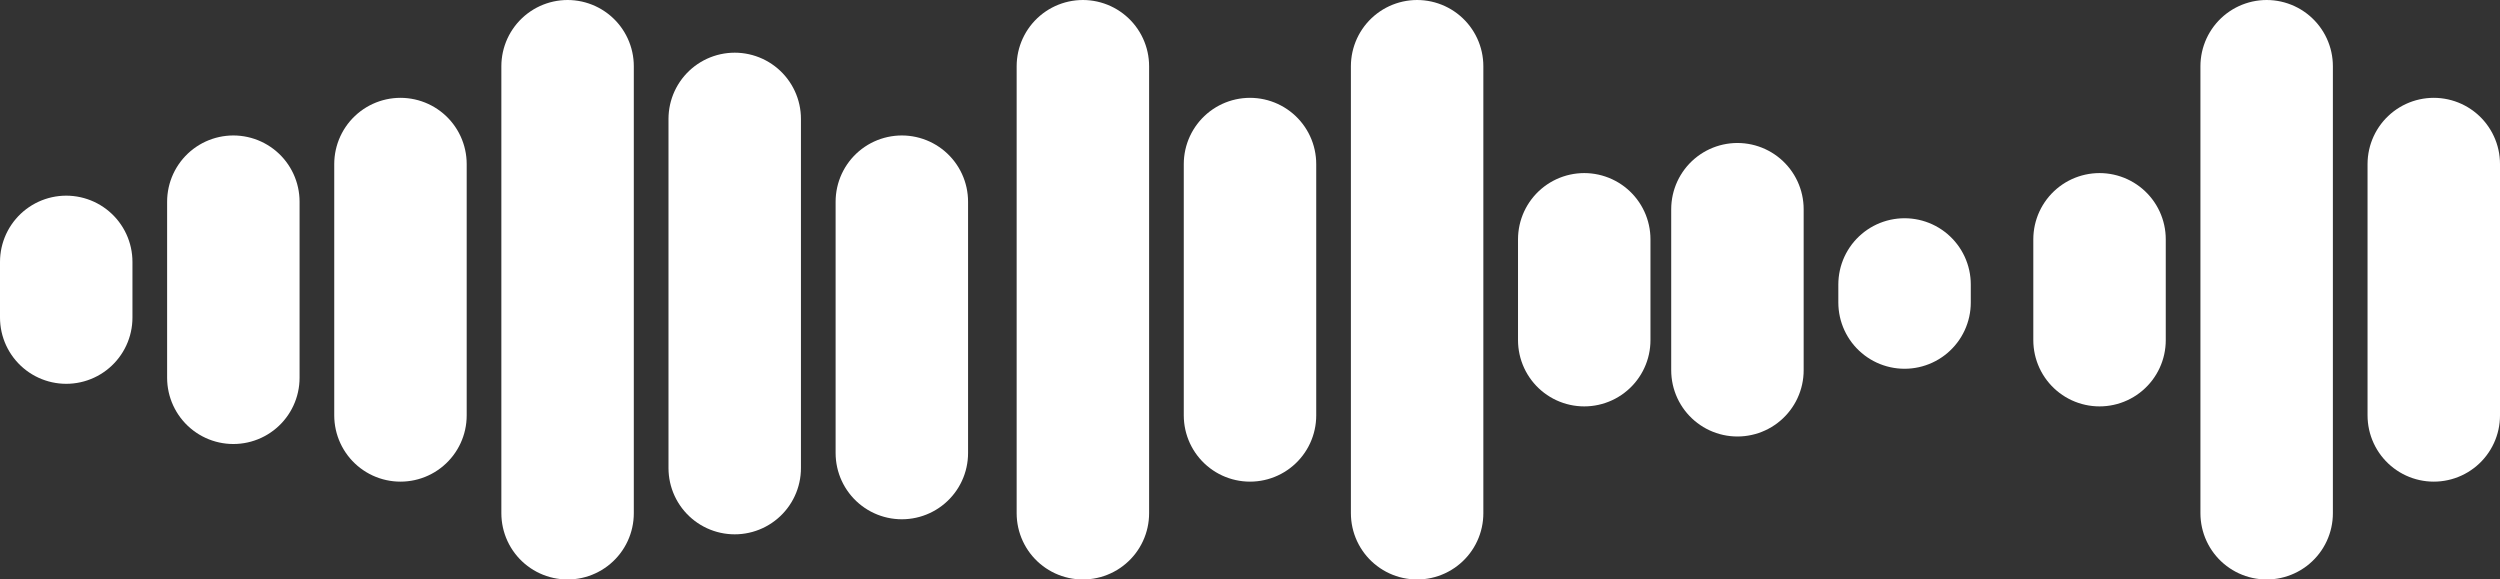 <svg width="151" height="35" viewBox="0 0 151 35" fill="none" xmlns="http://www.w3.org/2000/svg">
<rect x="0" y="0" width="151" height="35" fill="#333333" stroke="none"/>
<g id="Group 2">
<line id="Line 1" x1="4" y1="15.818" x2="4" y2="19.182" stroke="white" stroke-width="8" stroke-linecap="round"/>
<line id="Line 11" x1="115.035" y1="17.182" x2="115.035" y2="18.273" stroke="white" stroke-width="8" stroke-linecap="round"/>
<line id="Line 2" x1="14.094" y1="12.182" x2="14.094" y2="22.818" stroke="white" stroke-width="8" stroke-linecap="round"/>
<line id="Line 29" x1="24.188" y1="9.909" x2="24.188" y2="25.091" stroke="white" stroke-width="8" stroke-linecap="round"/>
<line id="Line 12" x1="126.812" y1="14.454" x2="126.812" y2="20.546" stroke="white" stroke-width="8" stroke-linecap="round"/>
<line id="Line 3" x1="34.282" y1="4" x2="34.282" y2="31" stroke="white" stroke-width="8" stroke-linecap="round"/>
<line id="Line 13" x1="136.906" y1="4" x2="136.906" y2="31" stroke="white" stroke-width="8" stroke-linecap="round"/>
<line id="Line 4" x1="44.377" y1="7.182" x2="44.377" y2="28.273" stroke="white" stroke-width="8" stroke-linecap="round"/>
<line id="Line 14" x1="147" y1="9.909" x2="147" y2="25.091" stroke="white" stroke-width="8" stroke-linecap="round"/>
<line id="Line 5" x1="54.471" y1="12.182" x2="54.471" y2="27.364" stroke="white" stroke-width="8" stroke-linecap="round"/>
<line id="Line 6" x1="65.406" y1="4" x2="65.406" y2="31" stroke="white" stroke-width="8" stroke-linecap="round"/>
<line id="Line 7" x1="75.5" y1="9.909" x2="75.5" y2="25.091" stroke="white" stroke-width="8" stroke-linecap="round"/>
<line id="Line 8" x1="85.594" y1="4" x2="85.594" y2="31" stroke="white" stroke-width="8" stroke-linecap="round"/>
<line id="Line 9" x1="95.688" y1="14.454" x2="95.688" y2="20.546" stroke="white" stroke-width="8" stroke-linecap="round"/>
<line id="Line 10" x1="104.941" y1="12.636" x2="104.941" y2="22.364" stroke="white" stroke-width="8" stroke-linecap="round"/>
</g>
</svg>

